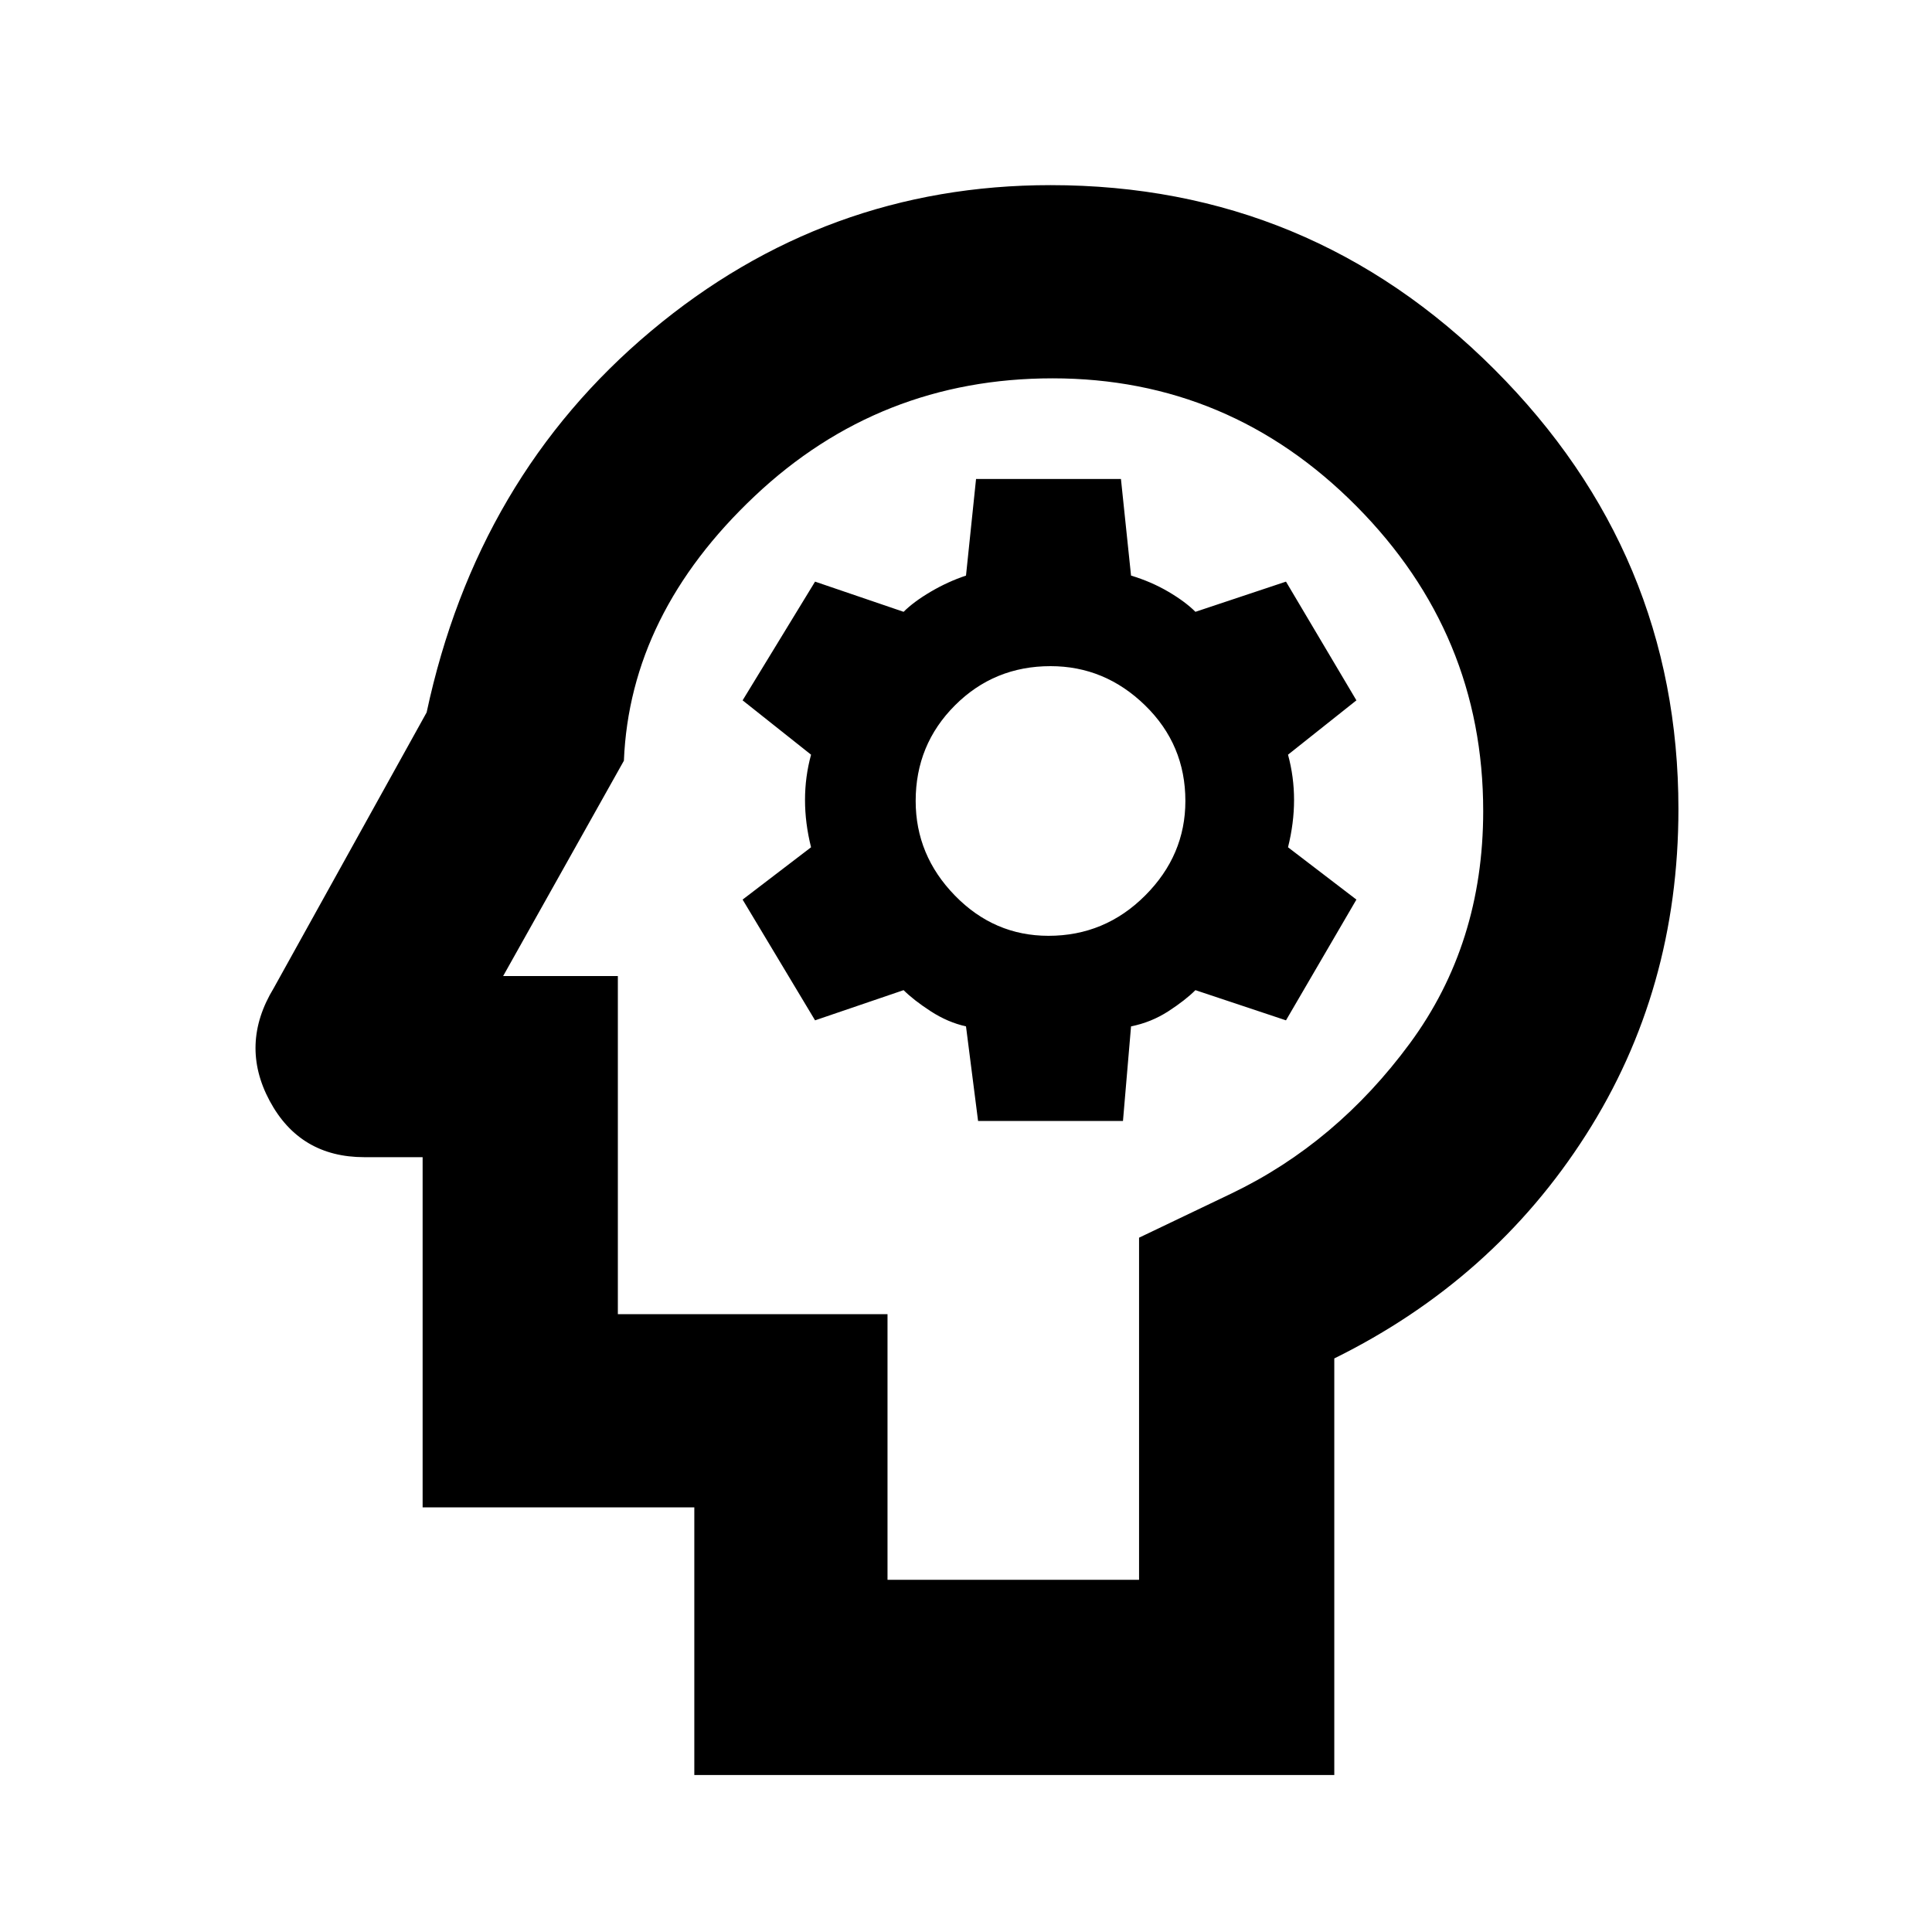 <svg xmlns="http://www.w3.org/2000/svg" height="40" width="40"><path d="M14.375 36.75V31.208H8.75V23.958H7.542Q6.208 23.958 5.583 22.792Q4.958 21.625 5.667 20.458L8.833 14.75Q9.875 9.875 13.479 6.854Q17.083 3.833 21.75 3.833Q27.125 3.833 30.938 7.646Q34.75 11.458 34.75 16.75Q34.75 20.5 32.833 23.5Q30.917 26.5 27.625 28.125V36.75ZM18.375 32.708H23.583V25.625L25.5 24.708Q27.667 23.667 29.188 21.604Q30.708 19.542 30.708 16.792Q30.708 13.125 28.083 10.479Q25.458 7.833 21.792 7.833Q18.208 7.833 15.625 10.271Q13.042 12.708 12.917 15.75L10.417 20.208H12.792V27.208H18.375ZM20.25 23.208H23.25L23.417 21.25Q23.833 21.167 24.188 20.938Q24.542 20.708 24.75 20.5L26.625 21.125L28.083 18.625L26.667 17.542Q26.792 17.042 26.792 16.562Q26.792 16.083 26.667 15.625L28.083 14.5L26.625 12.042L24.75 12.667Q24.542 12.458 24.188 12.25Q23.833 12.042 23.417 11.917L23.208 9.917H20.208L20 11.917Q19.625 12.042 19.271 12.25Q18.917 12.458 18.708 12.667L16.875 12.042L15.375 14.5L16.792 15.625Q16.667 16.083 16.667 16.562Q16.667 17.042 16.792 17.542L15.375 18.625L16.875 21.125L18.708 20.5Q18.917 20.708 19.271 20.938Q19.625 21.167 20 21.25ZM21.708 19.375Q20.583 19.375 19.771 18.542Q18.958 17.708 18.958 16.583Q18.958 15.417 19.771 14.604Q20.583 13.792 21.75 13.792Q22.875 13.792 23.708 14.604Q24.542 15.417 24.542 16.583Q24.542 17.708 23.708 18.542Q22.875 19.375 21.708 19.375ZM20.542 20.292Q20.542 20.292 20.542 20.292Q20.542 20.292 20.542 20.292Q20.542 20.292 20.542 20.292Q20.542 20.292 20.542 20.292Q20.542 20.292 20.542 20.292Q20.542 20.292 20.542 20.292Z"/></svg>